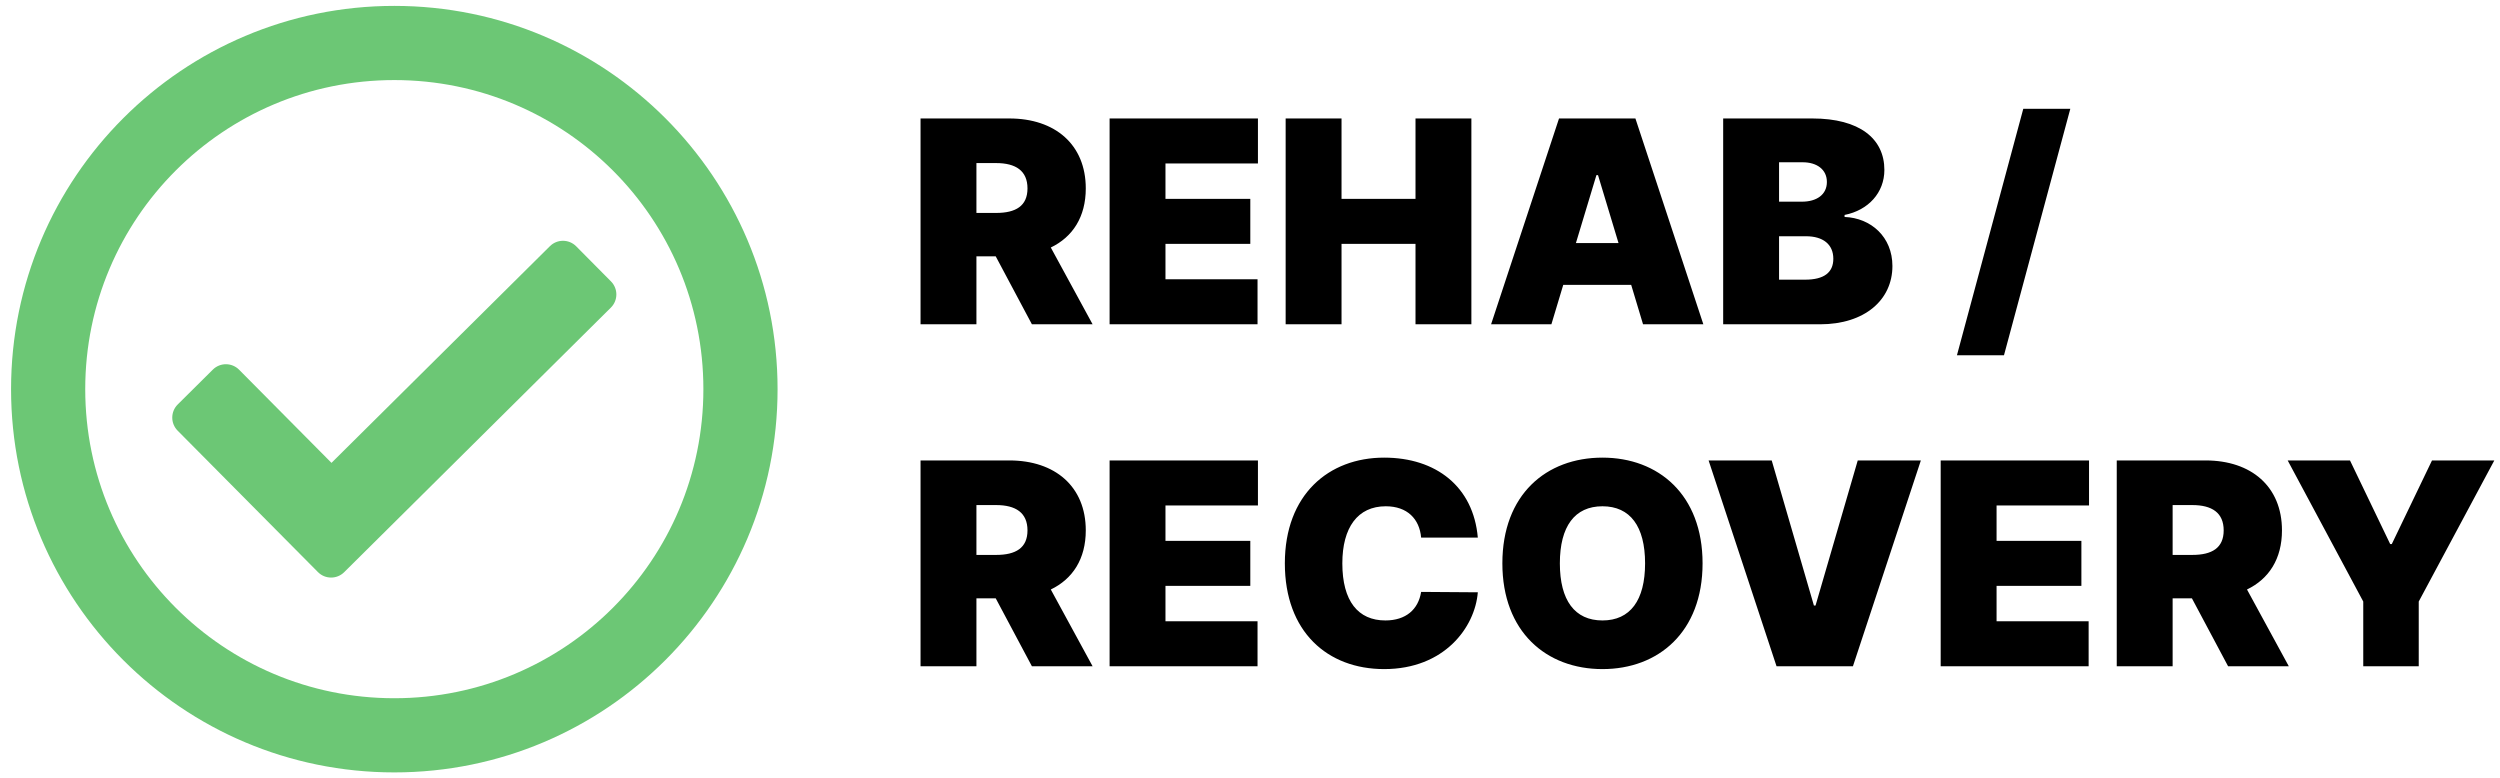 <svg width="212" height="66" viewBox="0 0 212 66" fill="none" xmlns="http://www.w3.org/2000/svg">
<path d="M33.438 0.5C15.488 0.5 0.938 15.051 0.938 33C0.938 50.949 15.488 65.5 33.438 65.5C51.387 65.5 65.938 50.949 65.938 33C65.938 15.051 51.387 0.5 33.438 0.5ZM33.438 6.79C47.922 6.79 59.647 18.513 59.647 33C59.647 47.485 47.925 59.21 33.438 59.21C18.953 59.21 7.228 47.487 7.228 33C7.228 18.515 18.95 6.79 33.438 6.79ZM51.811 23.862L48.858 20.884C48.246 20.268 47.25 20.264 46.634 20.875L28.11 39.251L20.274 31.351C19.663 30.735 18.667 30.731 18.05 31.342L15.073 34.296C14.457 34.907 14.452 35.903 15.064 36.52L26.961 48.513C27.572 49.129 28.568 49.133 29.185 48.522L51.802 26.086C52.419 25.474 52.423 24.478 51.811 23.862Z" fill="#6CC775"/>
<path d="M78.062 27.5H82.801V21.739H84.438L87.506 27.5H92.653L89.108 20.989C90.966 20.094 92.074 18.398 92.074 15.977C92.074 12.261 89.474 10.046 85.597 10.046H78.062V27.5ZM82.801 18.057V13.829H84.472C86.133 13.829 87.131 14.477 87.131 15.977C87.131 17.469 86.133 18.057 84.472 18.057H82.801ZM94.094 27.5H106.639V23.682H98.832V20.682H106.026V16.864H98.832V13.864H106.673V10.046H94.094V27.5ZM109.023 27.5H113.762V20.682H120.035V27.5H124.773V10.046H120.035V16.864H113.762V10.046H109.023V27.5ZM131.558 27.5L132.563 24.159H138.325L139.33 27.5H144.444L138.683 10.046H132.205L126.444 27.5H131.558ZM133.637 20.614L135.376 14.852H135.512L137.251 20.614H133.637ZM146.125 27.5H154.341C158.134 27.5 160.477 25.429 160.477 22.557C160.477 20.094 158.662 18.483 156.42 18.398V18.227C158.44 17.827 159.795 16.335 159.795 14.409C159.795 11.75 157.682 10.046 153.693 10.046H146.125V27.5ZM150.864 23.716V20.034H153.148C154.588 20.034 155.466 20.716 155.466 21.943C155.466 23.111 154.673 23.716 153.08 23.716H150.864ZM150.864 17.102V13.761H152.875C154.051 13.761 154.92 14.358 154.92 15.432C154.92 16.506 154.051 17.102 152.807 17.102H150.864ZM175.562 9.227H171.574L165.949 30.125H169.938L175.562 9.227ZM78.062 56.5H82.801V50.739H84.438L87.506 56.5H92.653L89.108 49.989C90.966 49.094 92.074 47.398 92.074 44.977C92.074 41.261 89.474 39.045 85.597 39.045H78.062V56.5ZM82.801 47.057V42.83H84.472C86.133 42.83 87.131 43.477 87.131 44.977C87.131 46.469 86.133 47.057 84.472 47.057H82.801ZM94.094 56.5H106.639V52.682H98.832V49.682H106.026V45.864H98.832V42.864H106.673V39.045H94.094V56.5ZM125.319 45.591C124.944 41.261 121.773 38.807 117.376 38.807C112.671 38.807 108.955 41.943 108.955 47.773C108.955 53.577 112.569 56.739 117.376 56.739C122.489 56.739 125.08 53.193 125.319 50.227L120.512 50.193C120.273 51.685 119.217 52.614 117.478 52.614C115.168 52.614 113.83 50.977 113.83 47.773C113.83 44.739 115.126 42.932 117.512 42.932C119.336 42.932 120.376 44.006 120.512 45.591H125.319ZM144.378 47.773C144.378 41.943 140.628 38.807 135.889 38.807C131.116 38.807 127.401 41.943 127.401 47.773C127.401 53.568 131.116 56.739 135.889 56.739C140.628 56.739 144.378 53.602 144.378 47.773ZM139.503 47.773C139.503 50.909 138.241 52.614 135.889 52.614C133.537 52.614 132.276 50.909 132.276 47.773C132.276 44.636 133.537 42.932 135.889 42.932C138.241 42.932 139.503 44.636 139.503 47.773ZM150.241 39.045H144.889L150.651 56.5H157.128L162.889 39.045H157.537L153.957 51.352H153.821L150.241 39.045ZM164.57 56.5H177.116V52.682H169.309V49.682H176.502V45.864H169.309V42.864H177.15V39.045H164.57V56.5ZM179.5 56.5H184.239V50.739H185.875L188.943 56.5H194.091L190.545 49.989C192.403 49.094 193.511 47.398 193.511 44.977C193.511 41.261 190.912 39.045 187.034 39.045H179.5V56.5ZM184.239 47.057V42.83H185.909C187.571 42.83 188.568 43.477 188.568 44.977C188.568 46.469 187.571 47.057 185.909 47.057H184.239ZM193.995 39.045L200.404 51.011V56.5H205.109V51.011L211.518 39.045H206.234L202.825 46.136H202.688L199.279 39.045H193.995Z" fill="black"/>
</svg>
